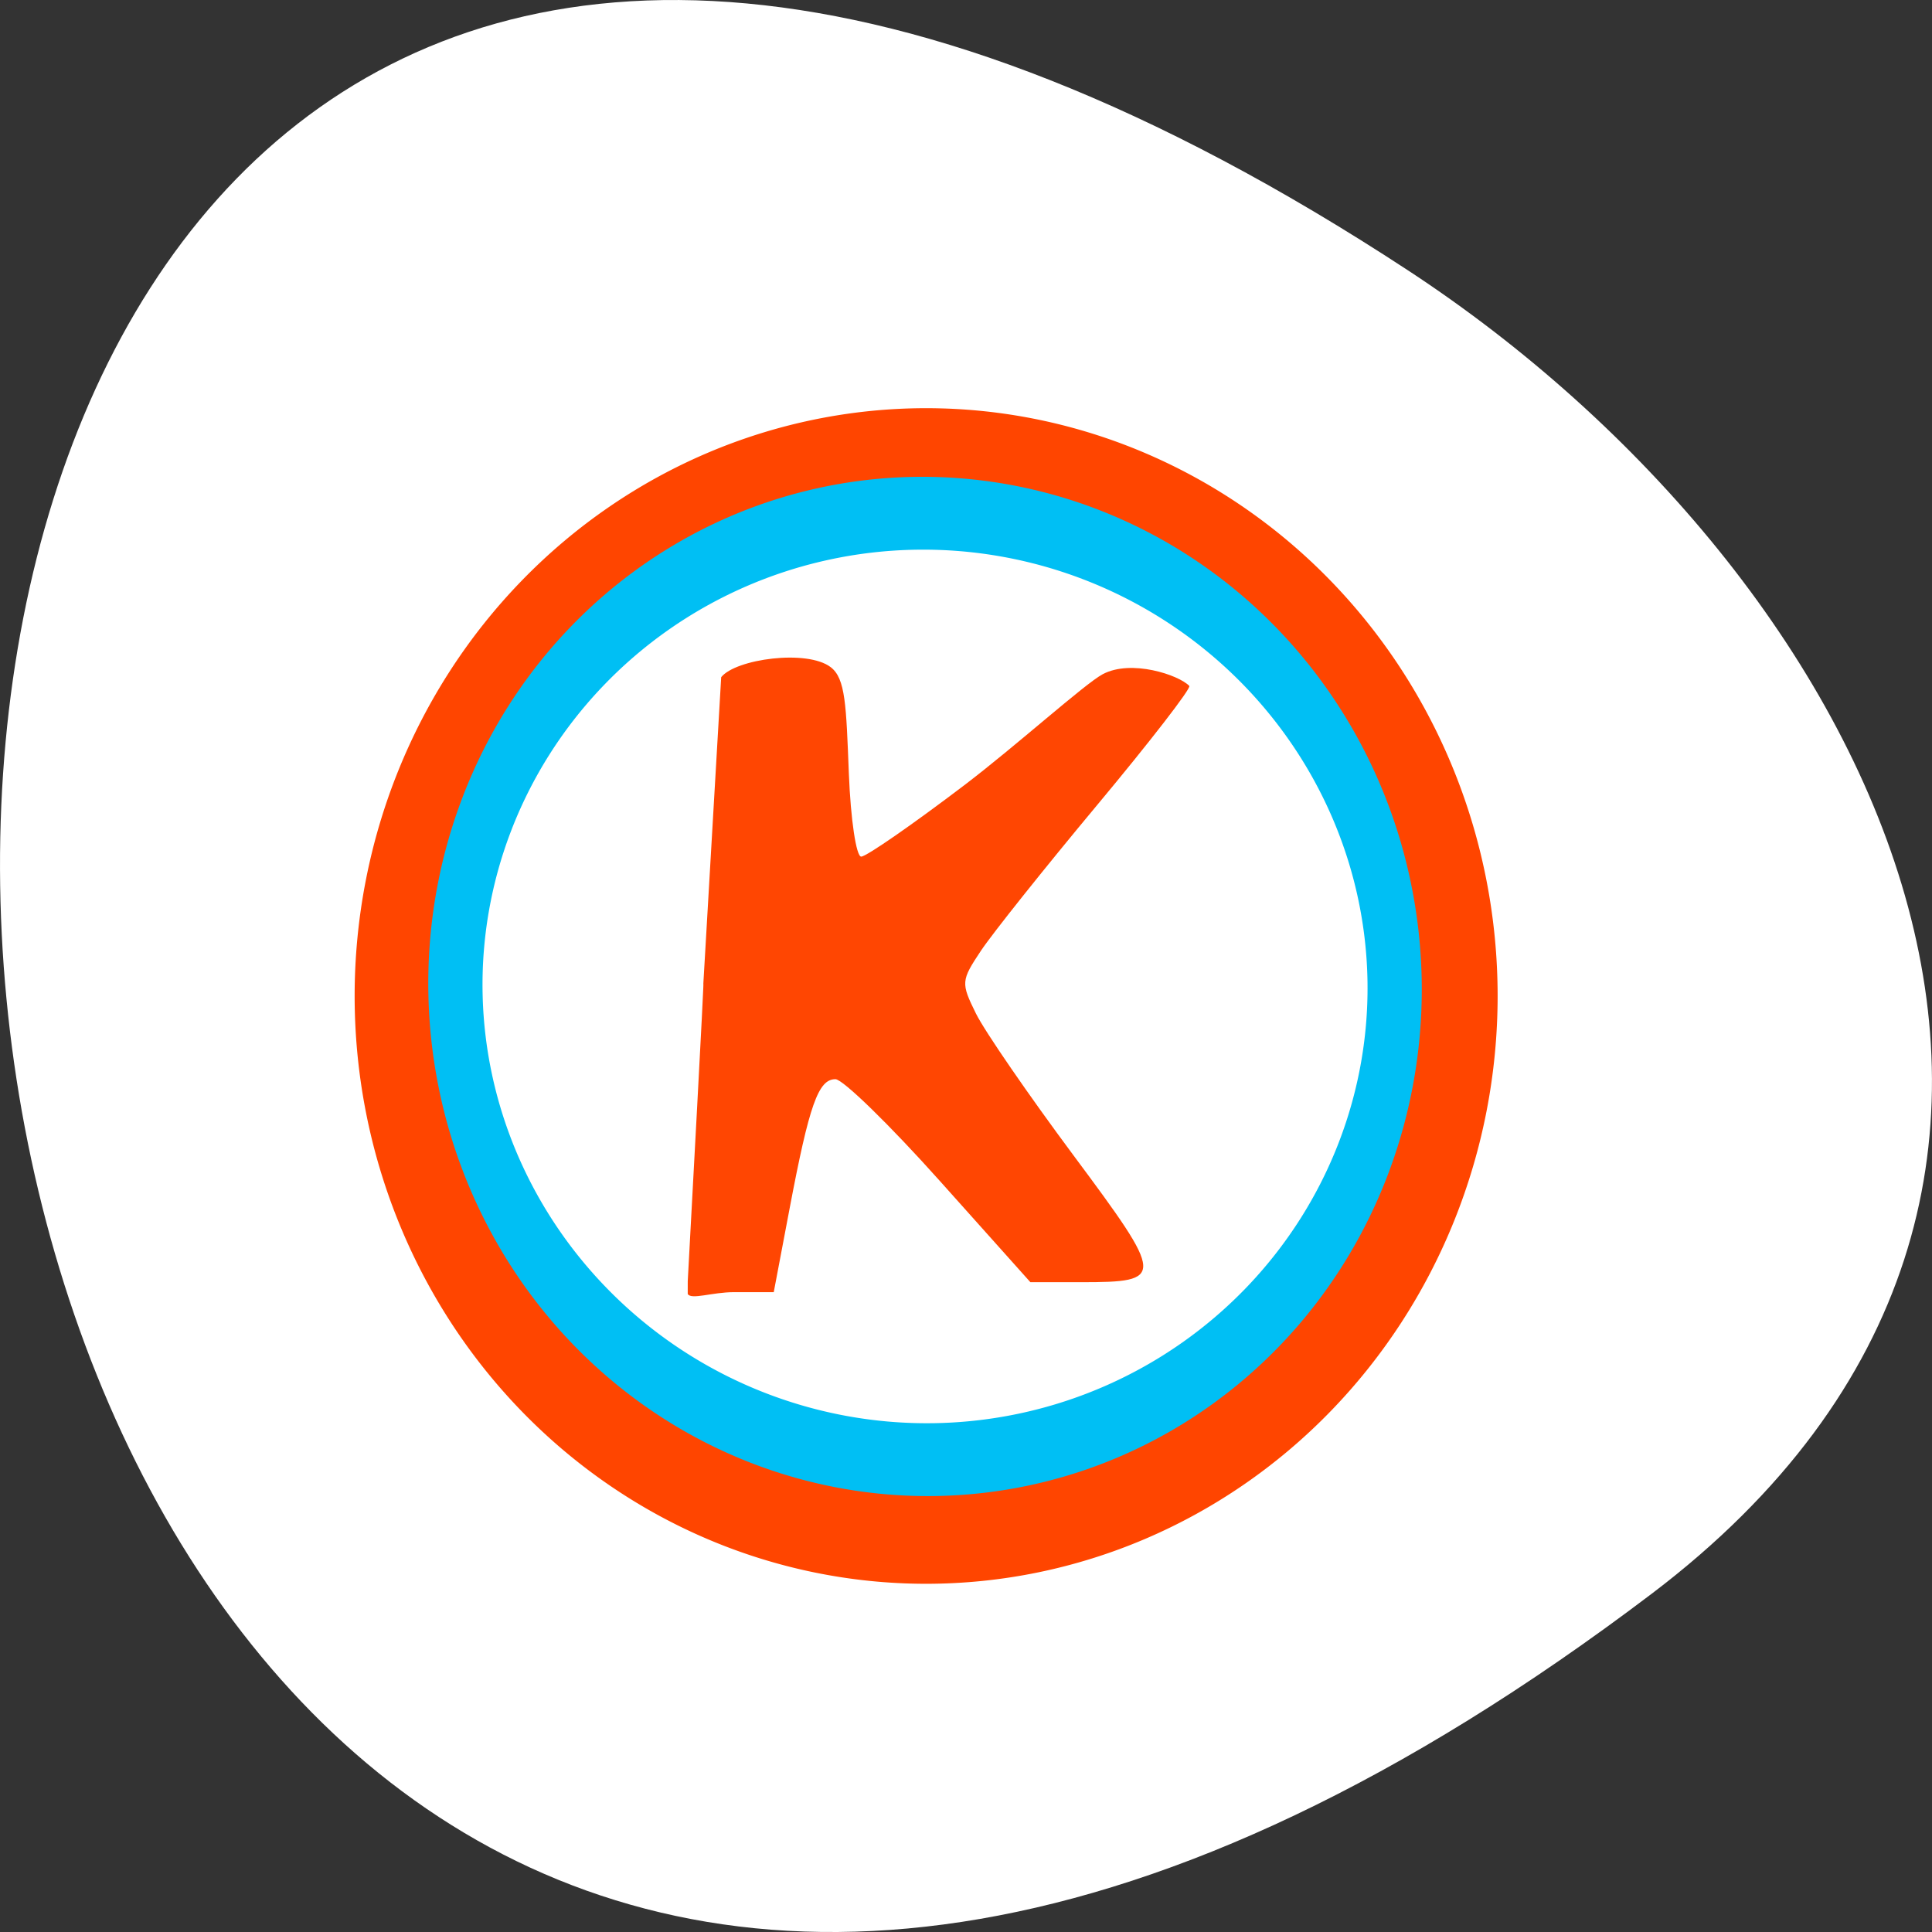 <svg xmlns="http://www.w3.org/2000/svg" viewBox="0 0 256 256"><rect x="0" y="0" width="256" height="256" fill="#333333" stroke="none"/><g transform="translate(0 -796.36)"><path d="m 218.87 1007.53 c -266.38 201.82 -304.22 -353.59 -32.31 -175.35 c 61.991 40.634 102.86 121.89 32.31 175.35 z" style="fill:#fff;color:#000"/><g style="fill-rule:evenodd"><path d="m 223.02 148.82 a 67.66 70.37 0 1 1 -135.32 0 67.66 70.37 0 1 1 135.32 0 z" transform="matrix(1.111 0 0 1.099 -49.887 764.78)" style="fill:#ff4500;stroke:#ff4500"/><path d="m 167.8 140.16 a 8.661 6.496 0 1 1 -17.322 0 8.661 6.496 0 1 1 17.322 0 z" transform="matrix(7.183 -0.133 0.223 9.651 -1051.78 -404.45)" style="fill:#fff;stroke:#00bff4500"/></g><path d="m 91.13 966.12 c 4.338 -79.85 -0.301 1.627 4.431 -80.03 1.912 -2.413 11.387 -3.72 14.514 -1.324 1.963 1.504 2.046 5.01 2.403 14.1 0.238 6.068 0.973 11 1.638 11 0.664 0 6.805 -4.255 13.648 -9.455 6.842 -5.2 15.989 -13.455 18.343 -14.711 3.783 -2.02 10.09 0.094 11.481 1.55 0.279 0.293 -5.2 7.377 -12.176 15.742 -6.976 8.365 -13.918 17.07 -15.426 19.334 -2.65 3.986 -2.673 4.264 -0.667 8.336 1.141 2.317 6.976 10.798 12.966 18.847 12.08 16.236 12.11 16.743 0.981 16.749 h -6.734 l -12.03 -13.45 c -6.615 -7.397 -12.826 -13.45 -13.804 -13.45 -2.266 0 -3.465 3.382 -6.07 17.13 l -2.102 11.09 h -5.269 c -2.898 0 -5.656 1.043 -6.129 0.242 z" style="fill:#ff4500;opacity:0.99"/></g></svg>
